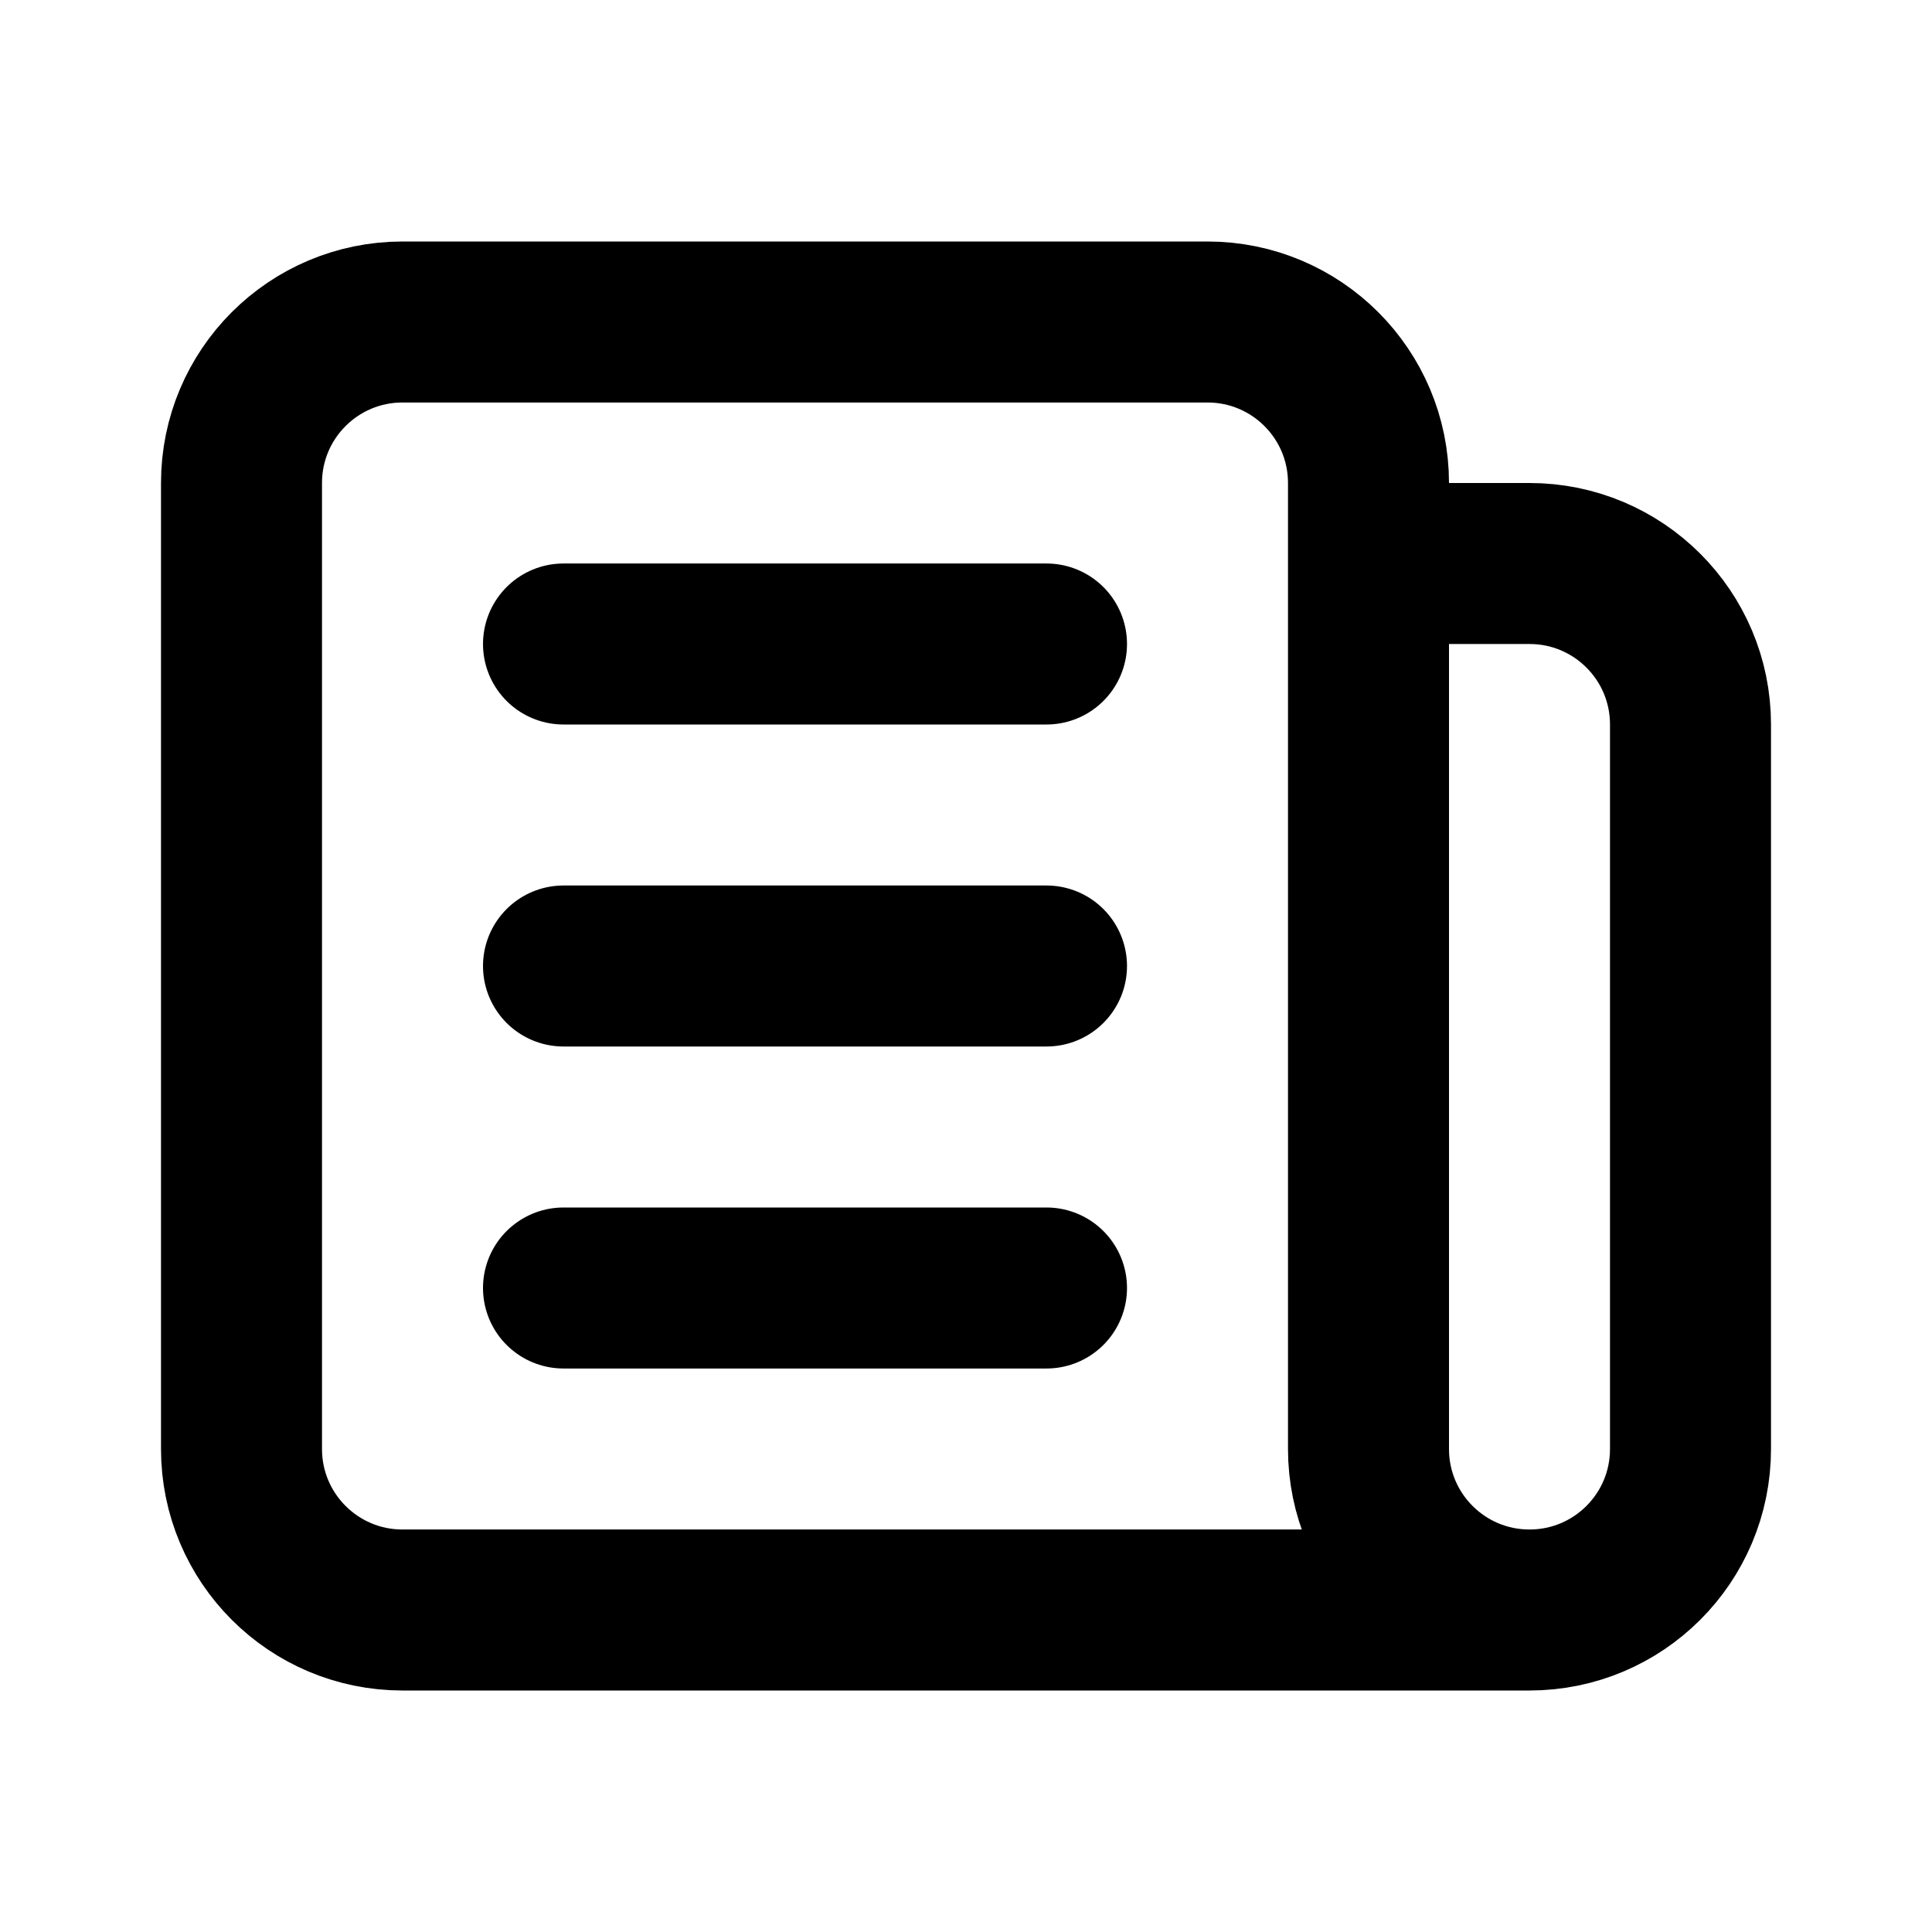 <?xml version="1.0" encoding="UTF-8"?>
<svg width="24" height="24" viewBox="0 0 24 24" fill="none" xmlns="http://www.w3.org/2000/svg">
  <path d="M19 20H5C3.895 20 3 19.105 3 18V6C3 4.895 3.895 4 5 4H15C16.105 4 17 4.895 17 6V7M19 20C17.895 20 17 19.105 17 18V7M19 20C20.105 20 21 19.105 21 18V9C21 7.895 20.105 7 19 7H17M7 8H13M7 12H13M7 16H13" stroke="currentColor" stroke-width="2" stroke-linecap="round" stroke-linejoin="round"/>
</svg>
